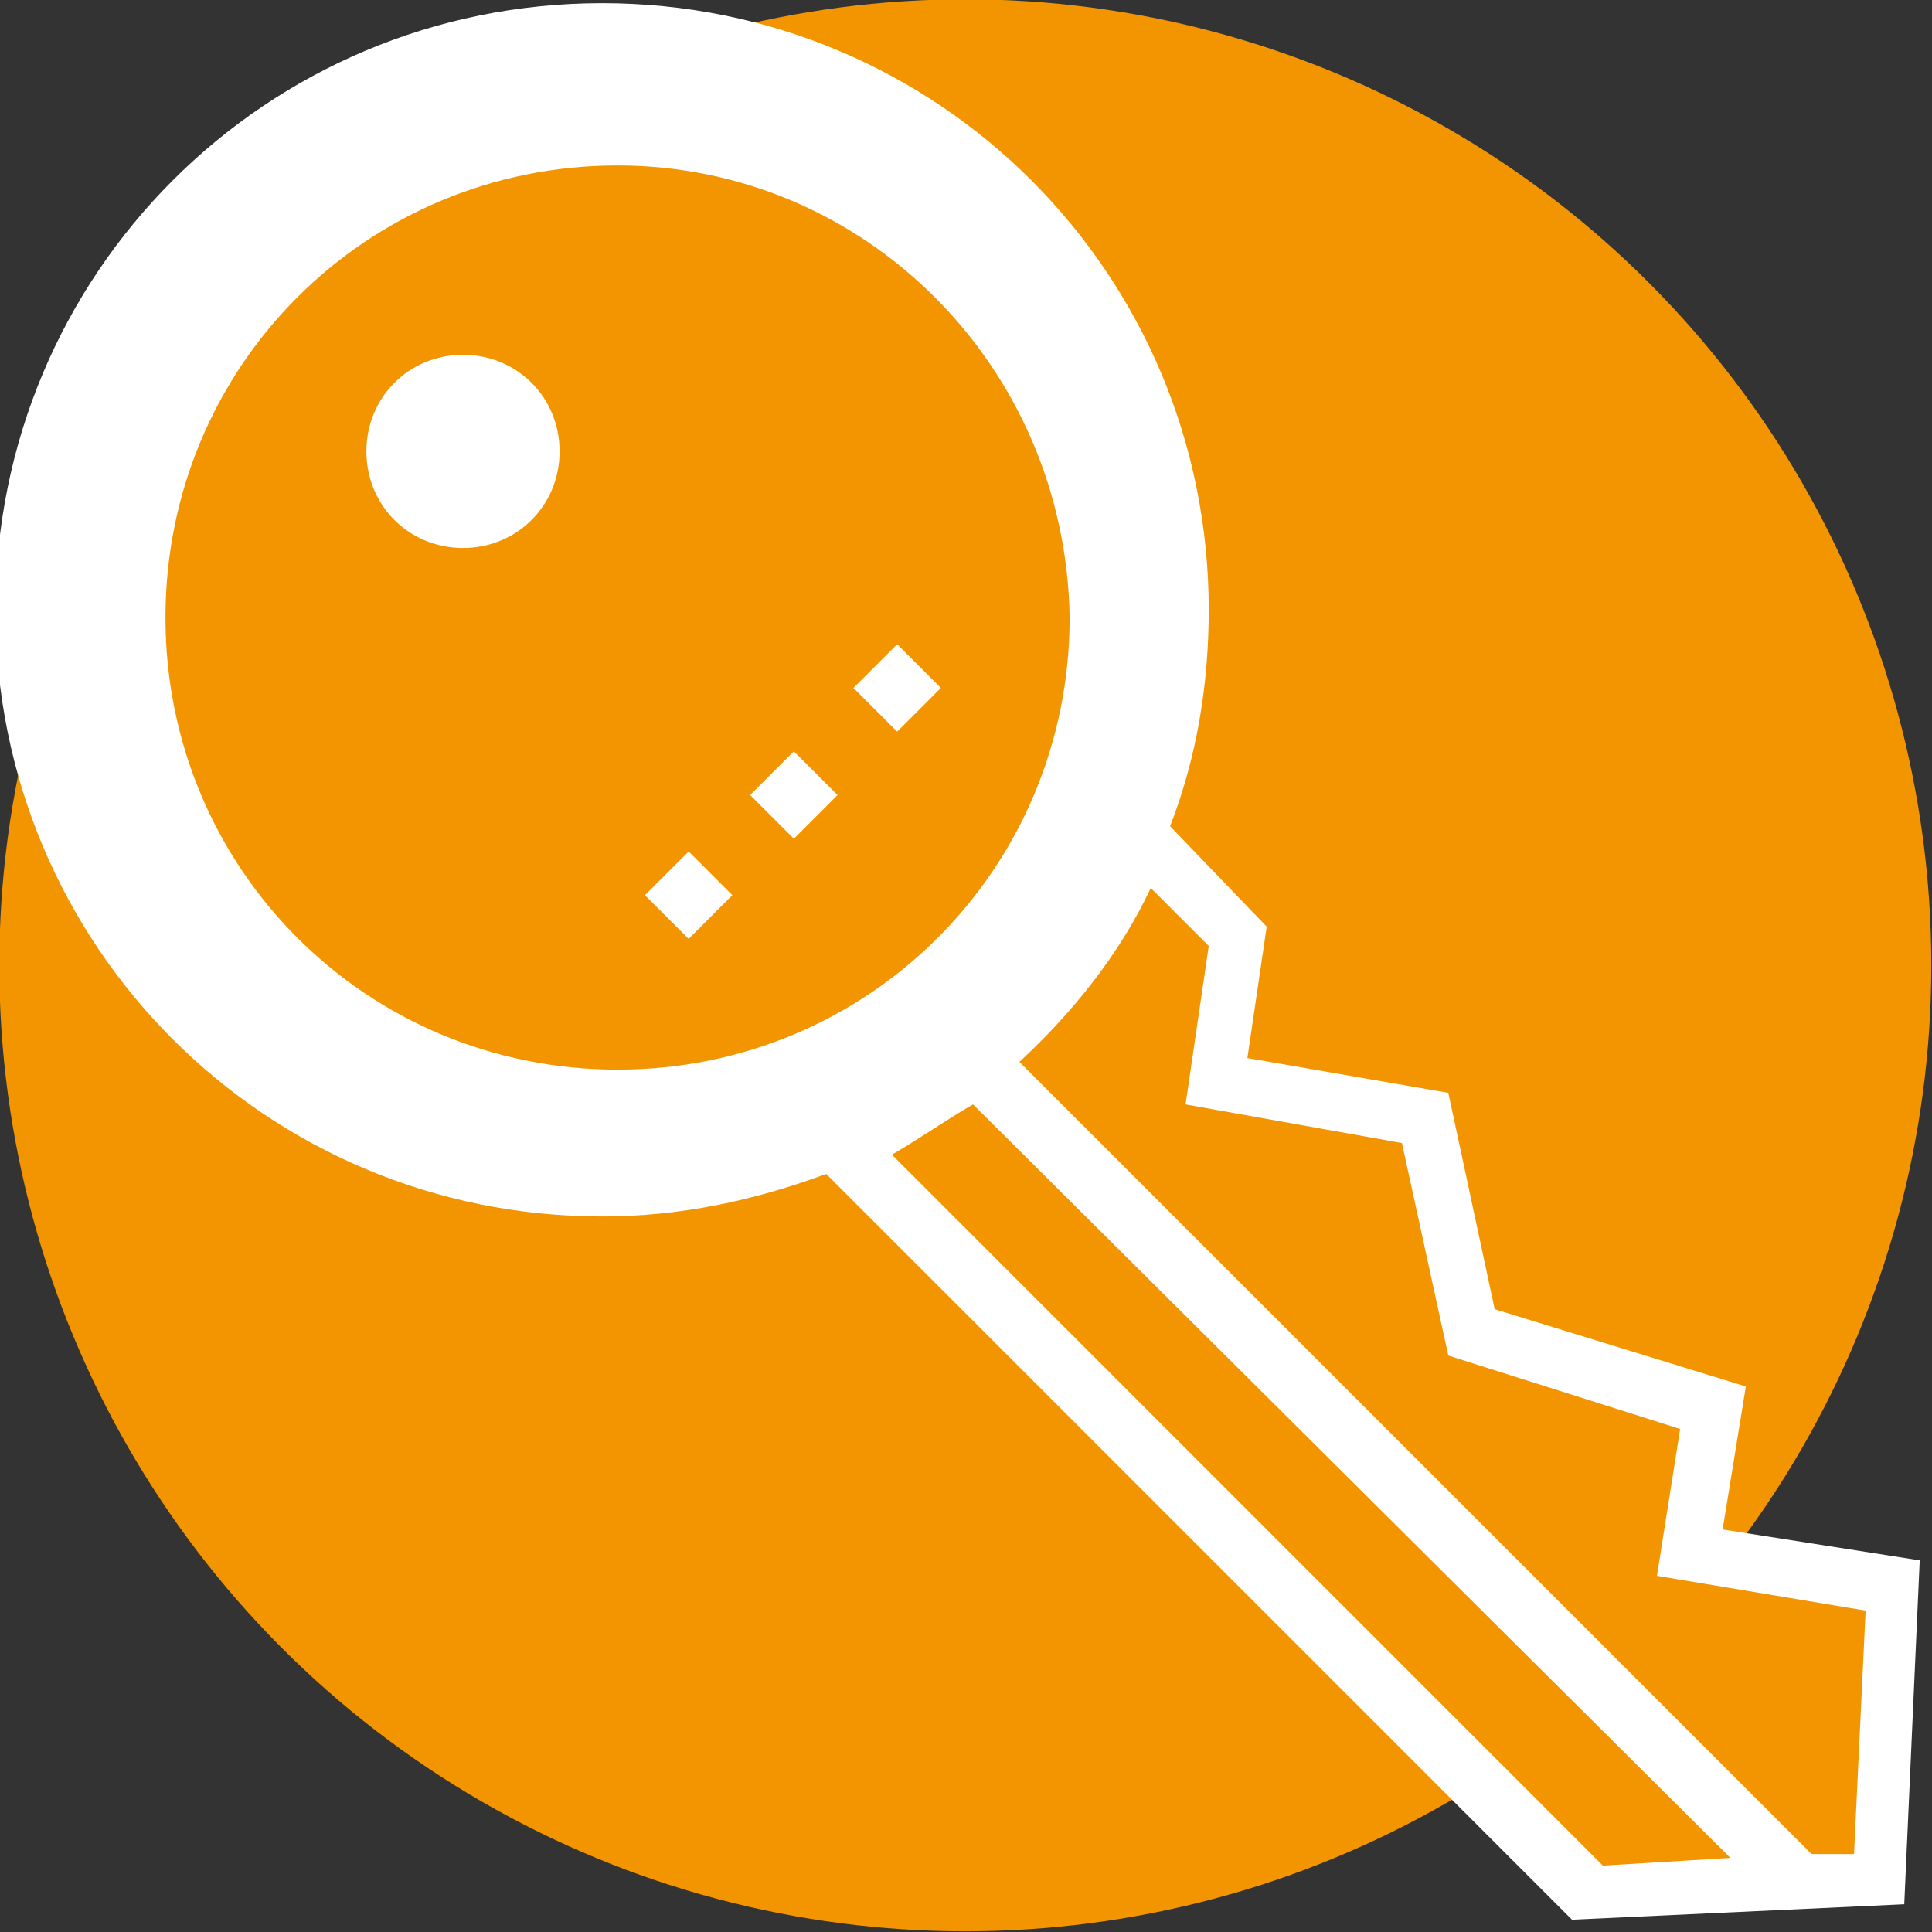 <?xml version="1.0" encoding="utf-8"?>
<!-- Generator: Adobe Illustrator 23.0.3, SVG Export Plug-In . SVG Version: 6.00 Build 0)  -->
<svg version="1.1" id="Layer_1" xmlns="http://www.w3.org/2000/svg" xmlns:xlink="http://www.w3.org/1999/xlink" x="0px" y="0px"
	 viewBox="0 0 50 50" style="enable-background:new 0 0 50 50;" xml:space="preserve">
<rect x="0" y="0" width="50" height="50" fill="#333333" stroke="none"/>
<style type="text/css">
	.st0{fill:#F39500;}
	.st1{fill:#FFFFFF;}
</style>
<g transform="translate(-172.818 -172.818)">
	<circle class="st0" cx="197.8" cy="197.8" r="25"/>
	<path class="st0" d="M221.9,214l-0.4,7.5l-7.5,0.4l-19.4-19.4c3.5-1.5,6.4-4.3,7.9-7.9l2.5,2.5l-0.5,3.8l5.3,0.9l1.2,5.5l6.2,2
		l-0.6,3.8L221.9,214z"/>
	<circle class="st1" cx="188.8" cy="188.8" r="14.9"/>
	<path class="st1" d="M217.4,212.4l0.6-3.7l-6.5-2l-1.2-5.6l-5.2-0.9l0.5-3.4l-2.5-2.6c0.7-1.8,1-3.7,1-5.6c0-8.7-7-15.7-15.7-15.7
		s-15.7,7-15.7,15.7s7,15.7,15.7,15.7c0,0,0,0,0,0c2,0,3.9-0.4,5.8-1.1l0,0l19.3,19.3l8.6-0.4l0.4-8.9L217.4,212.4z M174.5,188.8
		c0-7.8,6.3-14.1,14.1-14.1s14.1,6.3,14.1,14.1s-6.3,14.1-14.1,14.1c0,0,0,0,0,0C180.8,202.9,174.5,196.6,174.5,188.8z M195.9,202.7
		c0.7-0.4,1.4-0.9,2.1-1.3l19.6,19.5l-3.3,0.2L195.9,202.7z M220.8,220.8h-1.1l-20.5-20.5c1.4-1.3,2.6-2.8,3.4-4.5l1.5,1.5l-0.6,4.1
		l5.6,1l1.2,5.5l6,1.9l-0.6,3.8l5.4,0.9L220.8,220.8z"/>
	<path class="st0" d="M188.8,177.1c-6.5,0-11.7,5.2-11.7,11.7s5.2,11.7,11.7,11.7s11.7-5.2,11.7-11.7c0,0,0,0,0,0
		C200.4,182.3,195.2,177.1,188.8,177.1C188.8,177.1,188.8,177.1,188.8,177.1z M184.8,187c-1.4,0-2.5-1.1-2.5-2.5
		c0-1.4,1.1-2.5,2.5-2.5c1.4,0,2.5,1.1,2.5,2.5c0,0,0,0,0,0C187.3,185.9,186.2,187,184.8,187C184.8,187,184.8,187,184.8,187
		L184.8,187z"/>
	
		<rect x="189.9" y="195.2" transform="matrix(0.707 -0.707 0.707 0.707 -82.757 192.238)" class="st1" width="1.6" height="1.6"/>
	
		<rect x="192.6" y="192.6" transform="matrix(0.707 -0.707 0.707 0.707 -80.105 193.393)" class="st1" width="1.6" height="1.6"/>
	
		<rect x="195.3" y="189.9" transform="matrix(0.707 -0.707 0.707 0.707 -77.431 194.44)" class="st1" width="1.6" height="1.6"/>
</g>
</svg>
